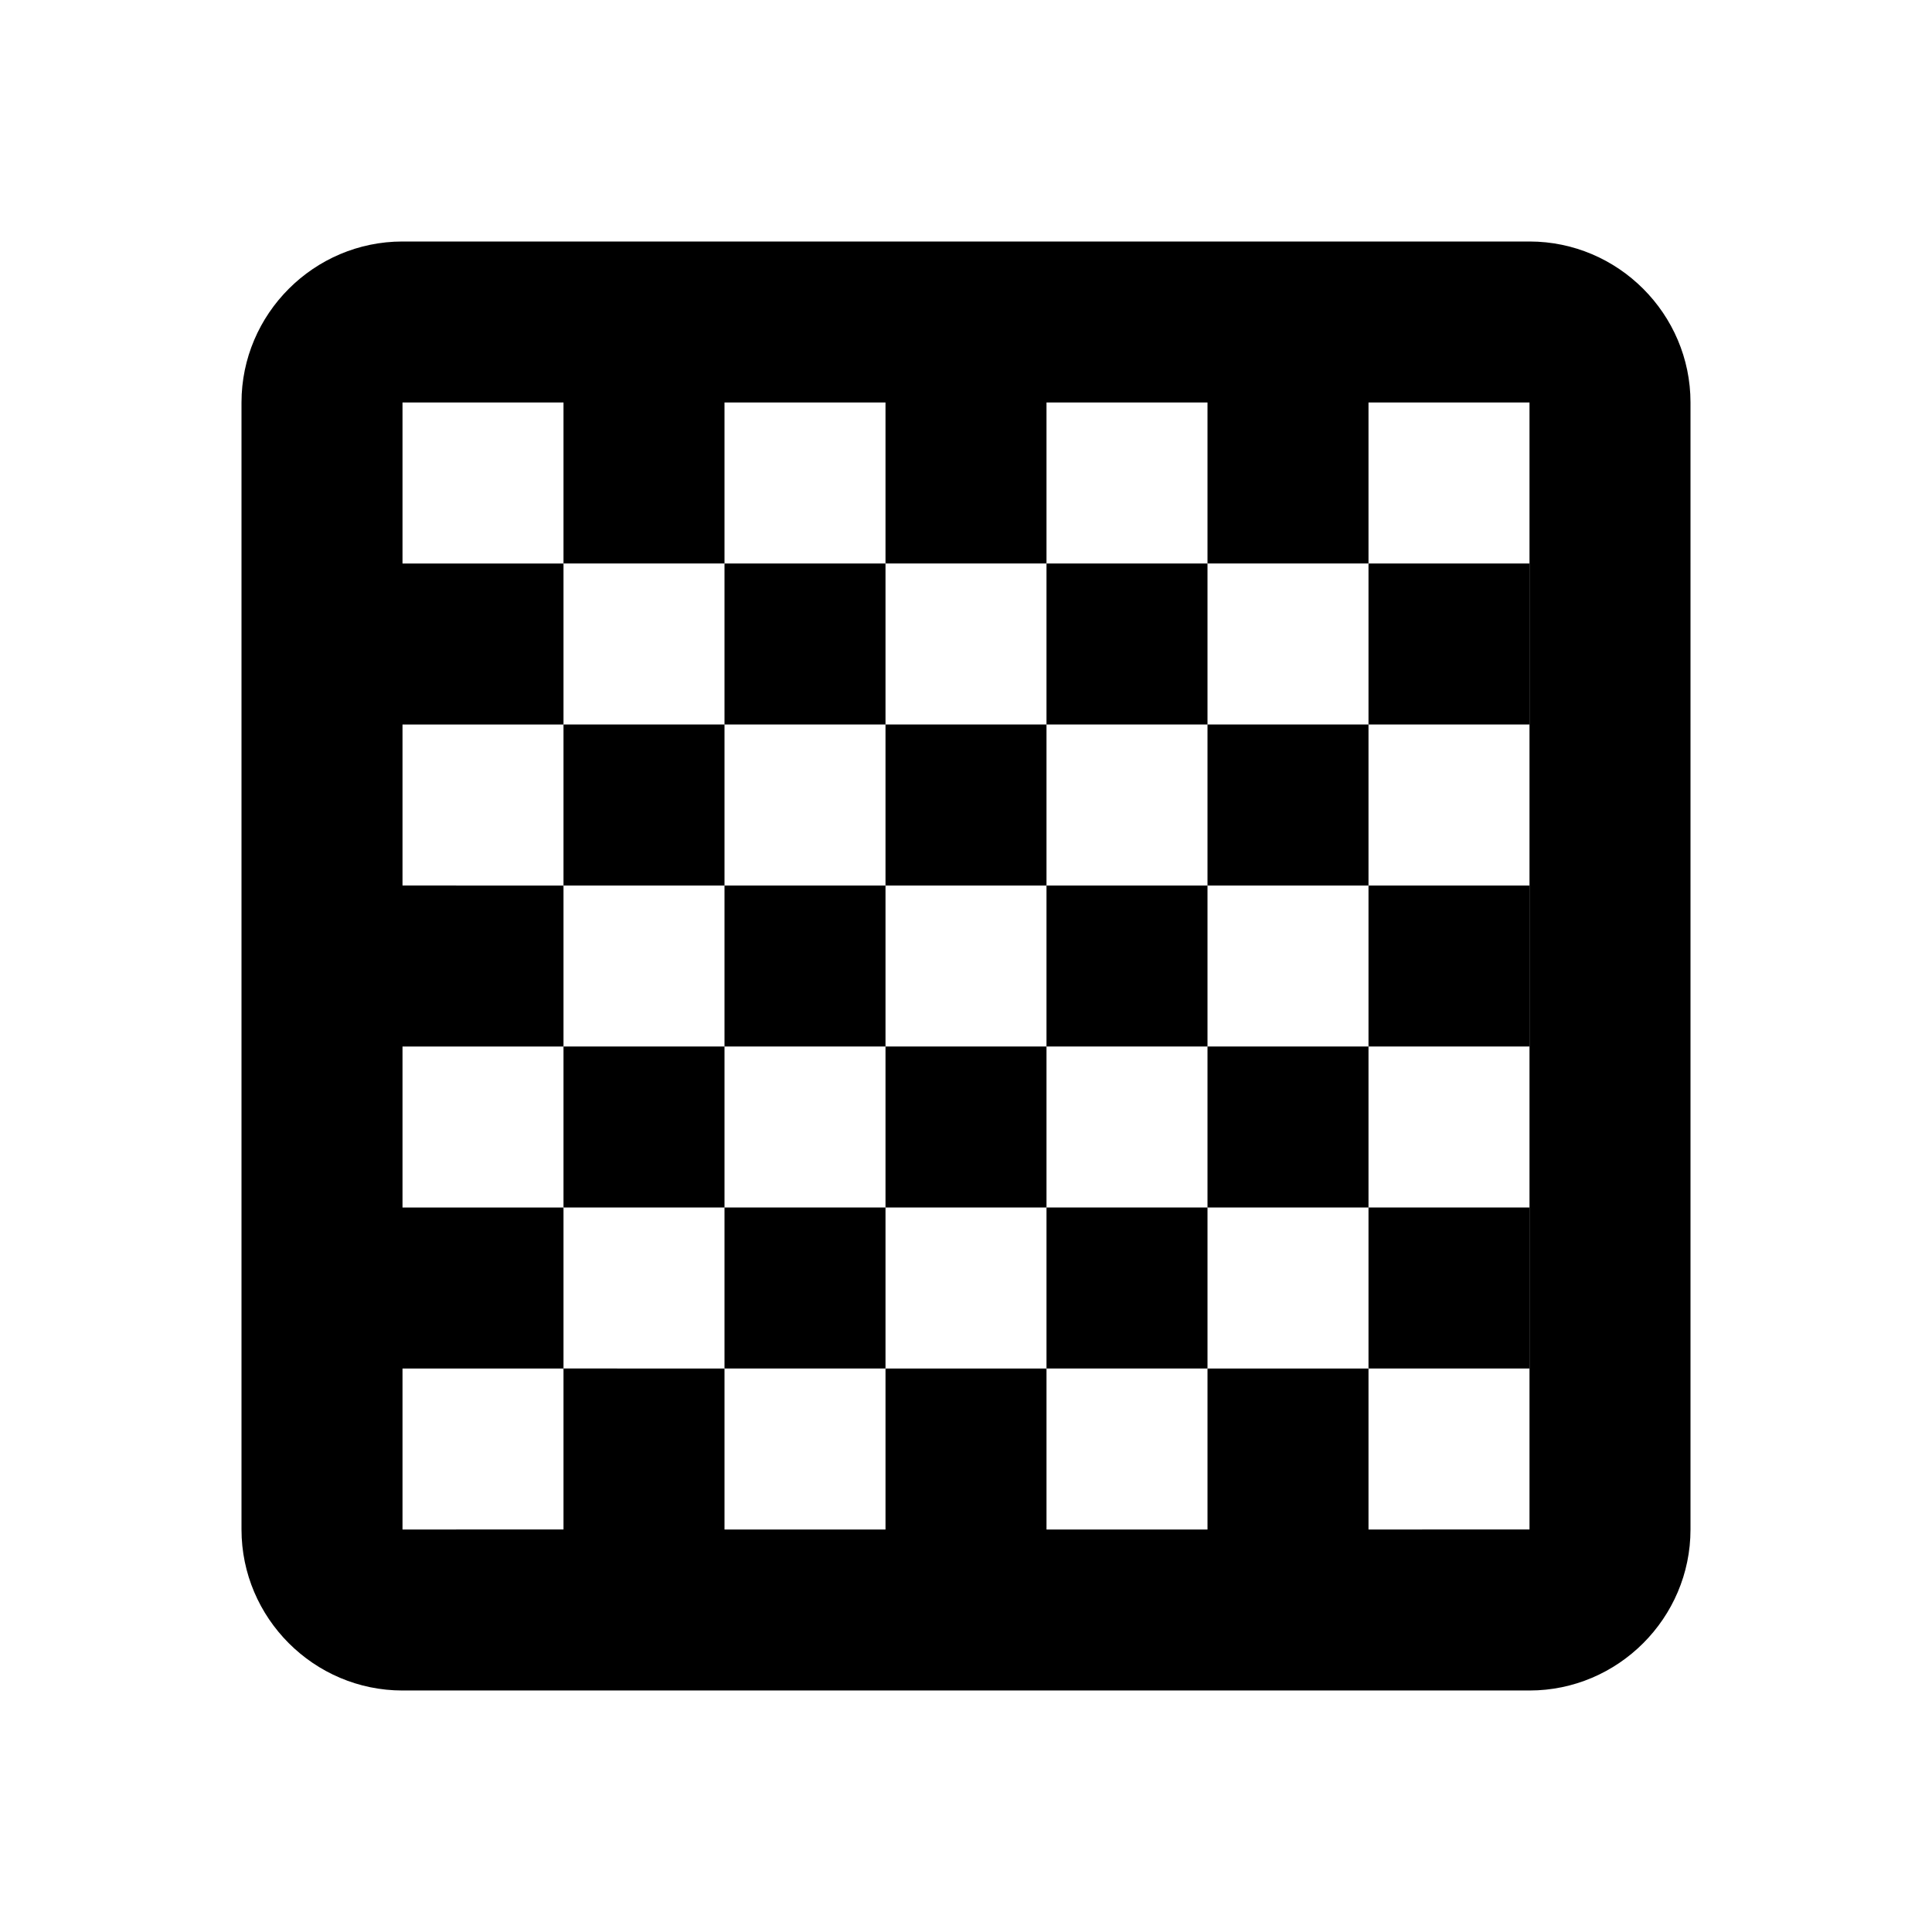 <svg xmlns="http://www.w3.org/2000/svg" width="24" height="24"><!--Boxicons v3.0 https://boxicons.com | License  https://docs.boxicons.com/free--><path d="M19 3H5c-1.1 0-2 .9-2 2v14c0 1.1.9 2 2 2h14c1.1 0 2-.9 2-2V5c0-1.1-.9-2-2-2m-2 16v-2h-2v2h-2v-2h-2v2H9v-2H7v2H5v-2h2v-2H5v-2h2v-2H5V9h2V7H5V5h2v2h2V5h2v2h2V5h2v2h2V5h2v14z"/><path d="M7 9h2v2H7zm2-2h2v2H9zm2 2h2v2h-2zm2-2h2v2h-2zm4 0h2v2h-2zm-2 2h2v2h-2zm-8 4h2v2H7zm2-2h2v2H9zm2 2h2v2h-2zm2-2h2v2h-2zm4 0h2v2h-2zm-2 2h2v2h-2zm-6 2h2v2H9zm4 0h2v2h-2zm4 0h2v2h-2z"/></svg>